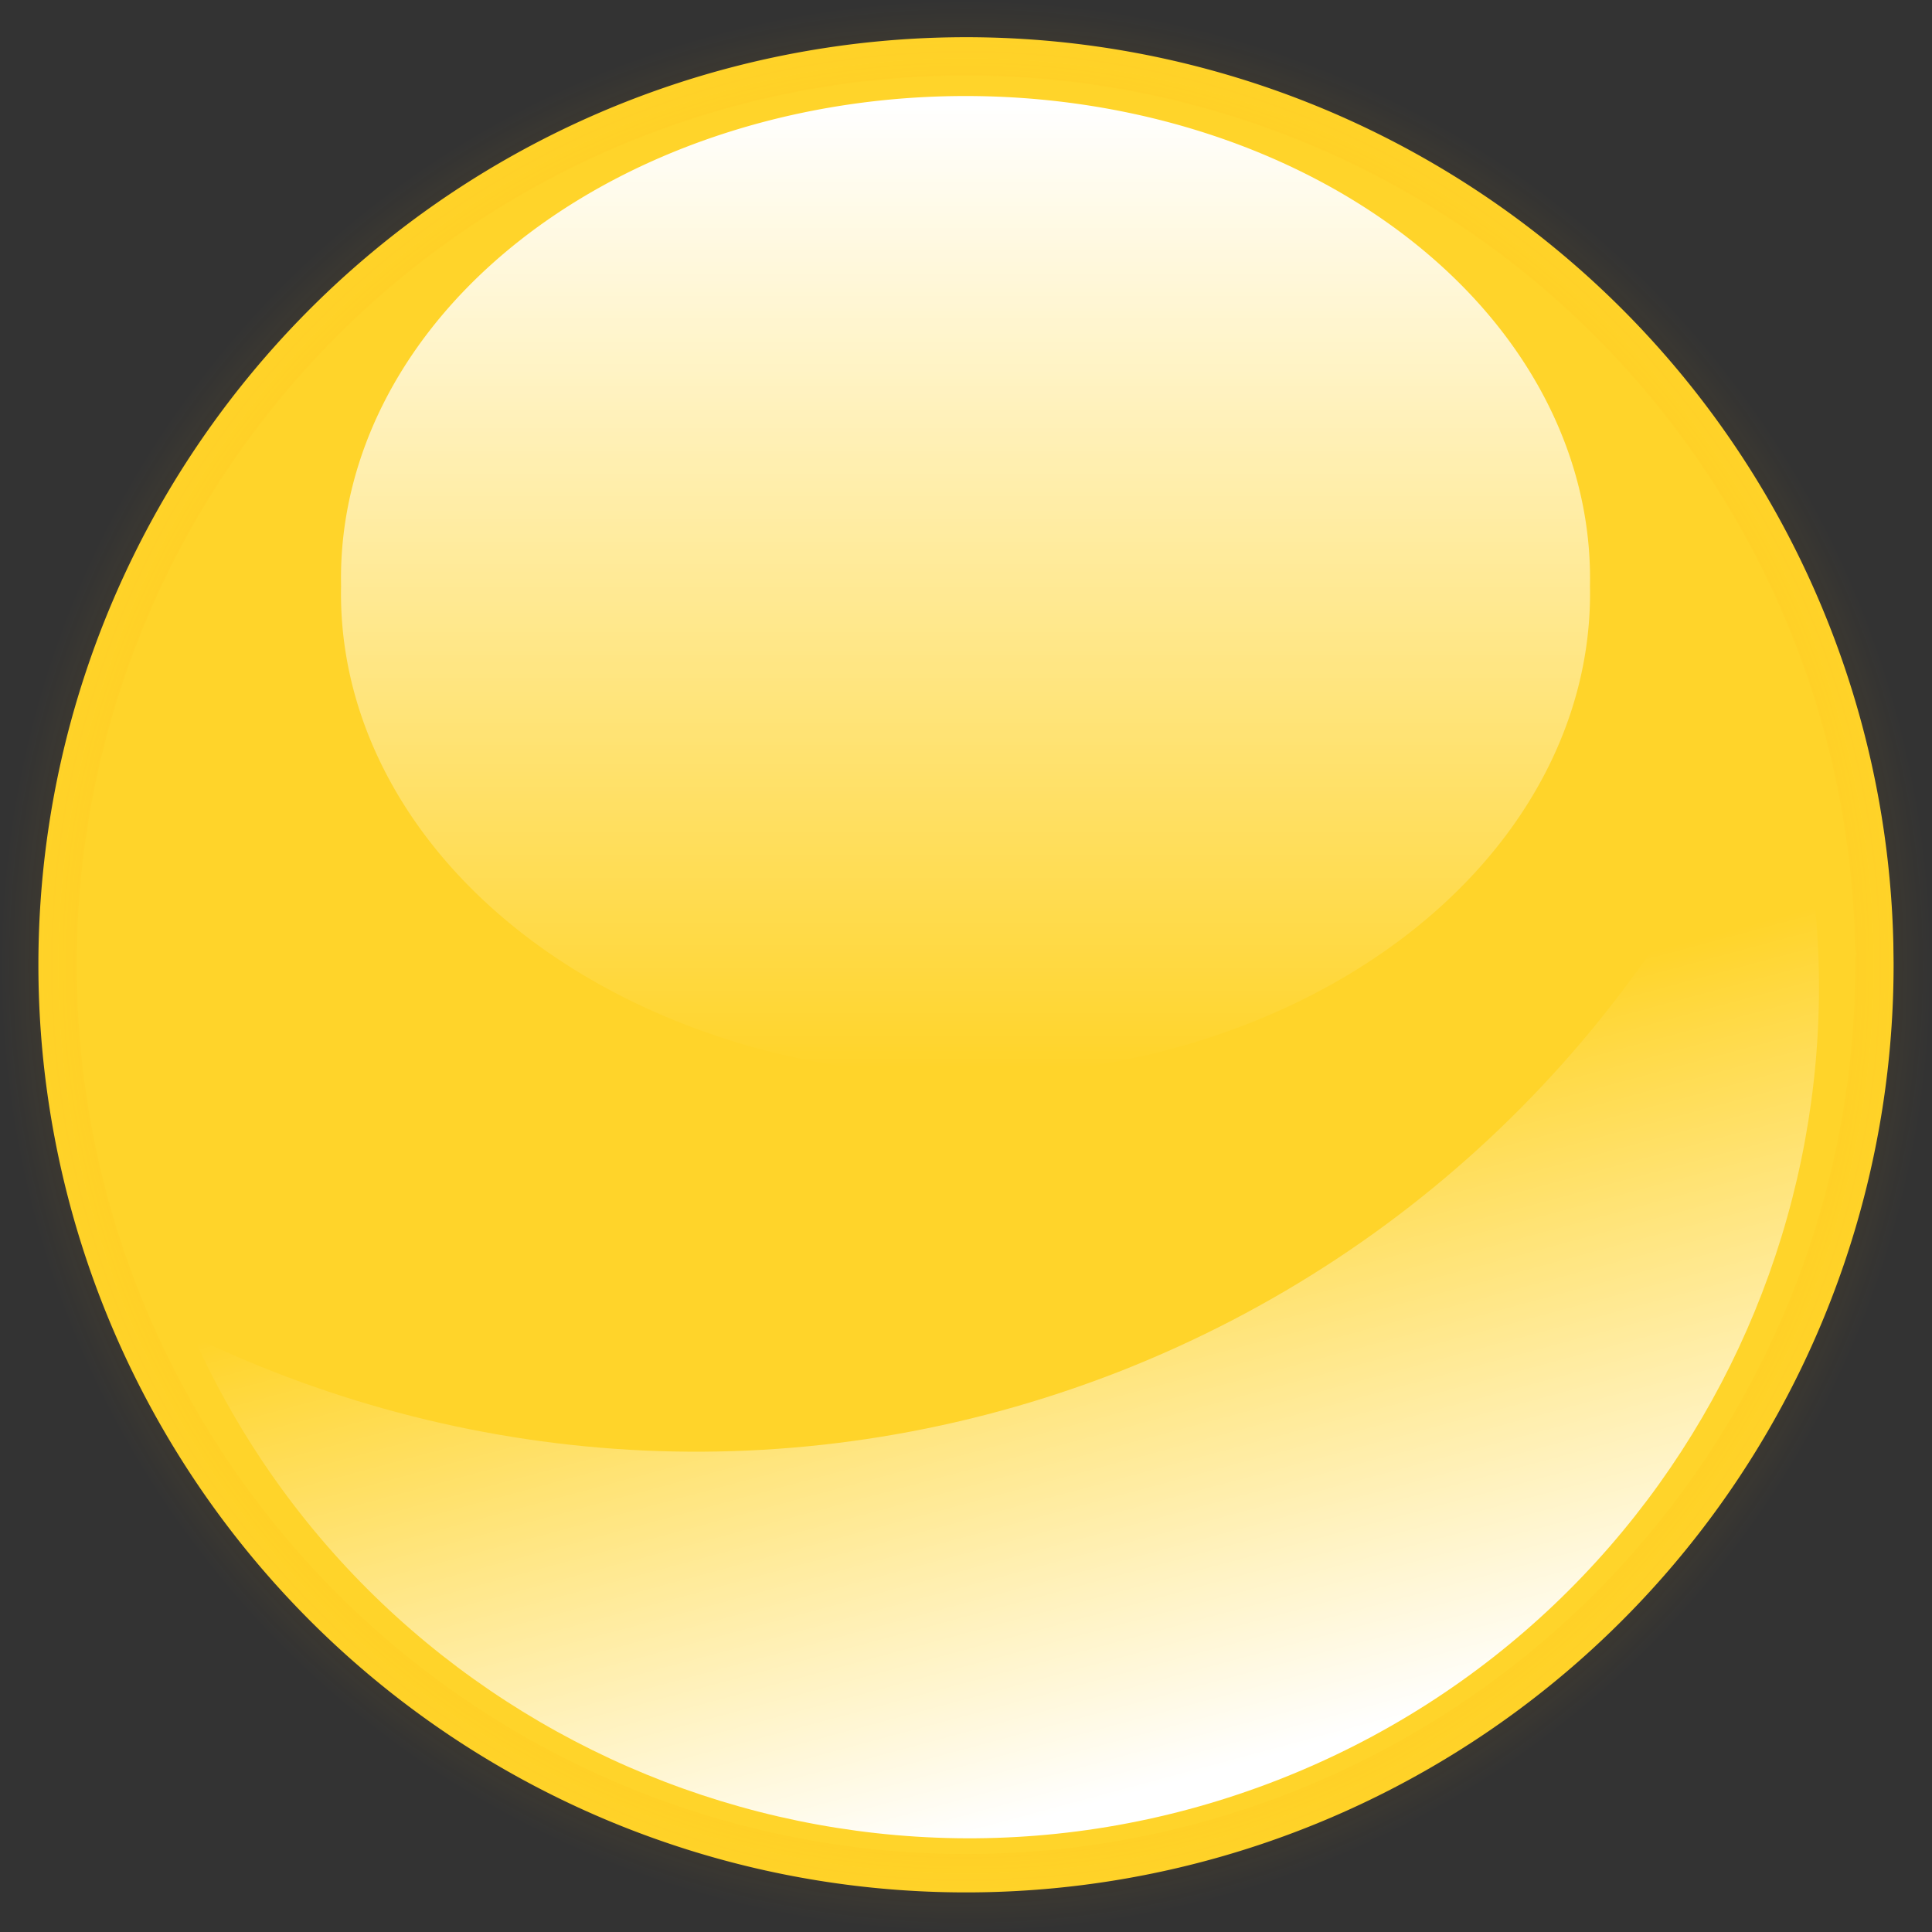 <?xml version="1.0" encoding="UTF-8" standalone="no"?>
<svg
   xmlns:dc="http://purl.org/dc/elements/1.1/"
   xmlns:cc="http://creativecommons.org/ns#"
   xmlns:rdf="http://www.w3.org/1999/02/22-rdf-syntax-ns#"
   xmlns:svg="http://www.w3.org/2000/svg"
   xmlns="http://www.w3.org/2000/svg"
   xmlns:xlink="http://www.w3.org/1999/xlink"
   xmlns:sodipodi="http://sodipodi.sourceforge.net/DTD/sodipodi-0.dtd"
   xmlns:inkscape="http://www.inkscape.org/namespaces/inkscape"
   id="svg2"
   viewBox="0 0 24 24"
   version="1.0"
   inkscape:version="0.48.4 r9939"
   width="100%"
   height="100%"
   sodipodi:docname="button_a.svg"
   inkscape:export-filename="C:\data\ws\joffice_migration_1\com.joffice.client.resources\src\com\joffice\ui\resources\images\tools\button_header.png"
   inkscape:export-xdpi="150"
   inkscape:export-ydpi="150">
  <rect x="0" y="0" width="24" height="24" fill="#333333" stroke="none"/>
  <sodipodi:namedview
     pagecolor="#ffffff"
     bordercolor="#666666"
     borderopacity="1"
     objecttolerance="10"
     gridtolerance="10"
     guidetolerance="10"
     inkscape:pageopacity="0"
     inkscape:pageshadow="2"
     inkscape:window-width="1842"
     inkscape:window-height="1051"
     id="namedview28"
     showgrid="false"
     inkscape:zoom="6.5733584"
     inkscape:cx="6.4907809"
     inkscape:cy="25.777968"
     inkscape:window-x="69"
     inkscape:window-y="-9"
     inkscape:window-maximized="1"
     inkscape:current-layer="svg2" />
  <defs
     id="defs4">
    <linearGradient
       inkscape:collect="always"
       id="linearGradient4490">
      <stop
         style="stop-color:#ffae00;stop-opacity:1;"
         offset="0"
         id="stop4492" />
      <stop
         style="stop-color:#ffae00;stop-opacity:0;"
         offset="1"
         id="stop4494" />
    </linearGradient>
    <linearGradient
       id="linearGradient4749"
       y2="280.99"
       gradientUnits="userSpaceOnUse"
       y1="272.36"
       x2="475.64"
       x1="316.71">
      <stop
         id="stop3157"
         stop-color="#fff"
         stop-opacity="0"
         offset="0" />
      <stop
         id="stop3636"
         stop-color="#fff"
         stop-opacity=".797"
         offset="1" />
    </linearGradient>
    <linearGradient
       id="linearGradient4751"
       y2="347.15"
       gradientUnits="userSpaceOnUse"
       y1="232.09"
       x2="369.21"
       x1="468.2">
      <stop
         id="stop3184"
         stop-color="#fff"
         offset="0" />
      <stop
         id="stop3186"
         stop-color="#fff"
         stop-opacity="0"
         offset="1" />
    </linearGradient>
    <radialGradient
       id="radialGradient4753"
       gradientUnits="userSpaceOnUse"
       cy="621.61"
       cx="420.43"
       gradientTransform="matrix(1.448,-0.789,0.564,1.034,-722.91,348.5)"
       r="126.79">
      <stop
         id="stop3197"
         stop-color="#fff"
         offset="0" />
      <stop
         id="stop3274"
         stop-color="#f0f3f4"
         offset=".417" />
      <stop
         id="stop3199"
         stop-color="#74878a"
         offset="1" />
    </radialGradient>
    <linearGradient
       inkscape:collect="always"
       xlink:href="#linearGradient4749"
       id="linearGradient3016"
       gradientUnits="userSpaceOnUse"
       x1="316.71"
       y1="272.36"
       x2="475.64"
       y2="280.99" />
    <linearGradient
       inkscape:collect="always"
       xlink:href="#linearGradient4751"
       id="linearGradient3018"
       gradientUnits="userSpaceOnUse"
       x1="468.2"
       y1="232.09"
       x2="369.21"
       y2="347.15" />
    <radialGradient
       inkscape:collect="always"
       xlink:href="#radialGradient4753"
       id="radialGradient3020"
       gradientUnits="userSpaceOnUse"
       gradientTransform="matrix(1.448,-0.789,0.564,1.034,-722.91,348.5)"
       cx="420.43"
       cy="621.61"
       r="126.79" />
    <radialGradient
       r="20.67"
       gradientTransform="matrix(0.062,1.3314e-7,-1.3368e-7,0.062,442.54,768.33)"
       cx="494.68"
       cy="810.39"
       gradientUnits="userSpaceOnUse"
       id="radialGradient3140">
      <stop
         offset="0"
         stop-opacity="0"
         stop-color="#fff"
         id="stop3875-1" />
      <stop
         offset="1"
         stop-opacity=".75"
         stop-color="#fff"
         id="stop3871-7" />
    </radialGradient>
    <radialGradient
       r="16.25"
       cx="393.29"
       cy="808.22"
       gradientUnits="userSpaceOnUse"
       id="radialGradient3970-8">
      <stop
         offset="0"
         stop-opacity=".5"
         stop-color="#a8ffff"
         id="stop3966-4" />
      <stop
         offset="1"
         stop-opacity="0"
         stop-color="#a8ffff"
         id="stop3968-5" />
    </radialGradient>
    <linearGradient
       x1="393.04"
       x2="393.04"
       y1="808.21"
       gradientUnits="userSpaceOnUse"
       y2="780.18"
       id="linearGradient3048-7">
      <stop
         offset="0"
         stop-opacity=".5"
         stop-color="#fff"
         id="stop3823-0" />
      <stop
         offset=".312"
         stop-opacity="0"
         stop-color="#fff"
         id="stop3825-9" />
      <stop
         offset=".748"
         stop-opacity="0"
         stop-color="#fff"
         id="stop3827-4" />
      <stop
         offset="1"
         stop-opacity=".75"
         stop-color="#fff"
         id="stop3829-8" />
    </linearGradient>
    <linearGradient
       x1="393.04"
       x2="393.04"
       y1="796.31"
       gradientUnits="userSpaceOnUse"
       y2="808.75"
       id="linearGradient3648-7-1">
      <stop
         offset="0"
         stop-color="#004c91"
         id="stop3636-0-1" />
      <stop
         offset="1"
         stop-color="#00d7ff"
         id="stop3638-9-4" />
    </linearGradient>
    <linearGradient
       y2="507.51"
       x2="469.02"
       gradientTransform="translate(563.98,803.91)"
       y1="484.52"
       gradientUnits="userSpaceOnUse"
       x1="469.02"
       id="linearGradient3860">
      <stop
         offset="0"
         stop-color="#fff"
         id="stop3626-7" />
      <stop
         offset="1"
         stop-color="#f1f1f1"
         id="stop3628-1" />
    </linearGradient>
    <linearGradient
       x1="469.02"
       x2="469.02"
       y1="484.52"
       gradientUnits="userSpaceOnUse"
       y2="507.51"
       id="linearGradient3858">
      <stop
         offset="0"
         stop-color="#fff"
         id="stop3626" />
      <stop
         offset="1"
         stop-color="#f1f1f1"
         id="stop3628" />
    </linearGradient>
    <linearGradient
       inkscape:collect="always"
       xlink:href="#linearGradient3858"
       id="linearGradient3129"
       gradientUnits="userSpaceOnUse"
       x1="469.02"
       y1="484.52"
       x2="469.02"
       y2="507.51" />
    <linearGradient
       inkscape:collect="always"
       xlink:href="#linearGradient3860"
       id="linearGradient3131"
       gradientUnits="userSpaceOnUse"
       gradientTransform="translate(563.98,803.91)"
       x1="469.02"
       y1="484.52"
       x2="469.02"
       y2="507.51" />
    <linearGradient
       inkscape:collect="always"
       xlink:href="#linearGradient3648-7-1"
       id="linearGradient3133"
       gradientUnits="userSpaceOnUse"
       x1="393.04"
       y1="796.31"
       x2="393.04"
       y2="808.75" />
    <linearGradient
       inkscape:collect="always"
       xlink:href="#linearGradient3048-7"
       id="linearGradient3135"
       gradientUnits="userSpaceOnUse"
       x1="393.04"
       y1="808.21"
       x2="393.04"
       y2="780.18" />
    <radialGradient
       inkscape:collect="always"
       xlink:href="#radialGradient3970-8"
       id="radialGradient3137"
       gradientUnits="userSpaceOnUse"
       cx="393.29"
       cy="808.22"
       r="16.25" />
    <radialGradient
       inkscape:collect="always"
       xlink:href="#radialGradient3140"
       id="radialGradient3139"
       gradientUnits="userSpaceOnUse"
       gradientTransform="matrix(0.062,1.3314e-7,-1.3368e-7,0.062,442.54,768.33)"
       cx="494.68"
       cy="810.39"
       r="20.67" />
    <radialGradient
       inkscape:collect="always"
       xlink:href="#radialGradient3140"
       id="radialGradient3142"
       gradientUnits="userSpaceOnUse"
       gradientTransform="matrix(0.697,1.4963961e-6,-1.5024653e-6,0.7,-360.514,-556.716)"
       cx="494.68"
       cy="810.39"
       r="20.67" />
    <radialGradient
       inkscape:collect="always"
       xlink:href="#radialGradient3970-8"
       id="radialGradient3145"
       gradientUnits="userSpaceOnUse"
       cx="393.29"
       cy="808.22"
       r="16.25"
       gradientTransform="matrix(0.716,0,0,0.716,-297.349,-557.166)" />
    <linearGradient
       inkscape:collect="always"
       xlink:href="#linearGradient3048-7"
       id="linearGradient3148"
       gradientUnits="userSpaceOnUse"
       x1="393.04"
       y1="808.21"
       x2="393.04"
       y2="780.18"
       gradientTransform="matrix(0.693,0,0,0.693,-288.357,-539.071)" />
    <linearGradient
       inkscape:collect="always"
       xlink:href="#linearGradient3648-7-1"
       id="linearGradient3151"
       gradientUnits="userSpaceOnUse"
       x1="393.04"
       y1="796.31"
       x2="393.04"
       y2="808.75"
       gradientTransform="matrix(0.739,0,0,0.739,-306.34,-575.261)" />
    <linearGradient
       y2="427.54"
       x2="272.03"
       gradientTransform="matrix(-0.302,0.081,-0.083,-0.31,402.86,730.11)"
       y1="262.87"
       gradientUnits="userSpaceOnUse"
       x1="249.48"
       id="linearGradient2107">
      <stop
         offset="0"
         stop-color="#fff"
         id="stop5199" />
      <stop
         offset="1"
         stop-color="#f00"
         id="stop5201" />
    </linearGradient>
    <linearGradient
       y2="553.74"
       x2="380.68"
       gradientTransform="matrix(0.312,0,0,0.32,127.55,434.38)"
       y1="296.37"
       gradientUnits="userSpaceOnUse"
       x1="264.58"
       id="linearGradient2109">
      <stop
         offset="0"
         stop-color="#fff"
         id="stop5192" />
      <stop
         offset="1"
         stop-color="#f00"
         id="stop5194" />
    </linearGradient>
    <linearGradient
       id="linearGradient5037">
      <stop
         offset="0"
         stop-color="#fff"
         id="stop5039" />
      <stop
         offset="1"
         stop-opacity="0"
         stop-color="#fff"
         id="stop5041" />
    </linearGradient>
    <radialGradient
       r="37.709"
       gradientTransform="matrix(0.871,0,0,0.871,68.738,-5.101)"
       cx="531.04"
       cy="-27.632"
       gradientUnits="userSpaceOnUse"
       id="radialGradient9538">
      <stop
         offset="0"
         stop-color="#8fe68c"
         id="stop5006" />
      <stop
         offset="1"
         stop-color="#29902b"
         id="stop5008" />
    </radialGradient>
    <linearGradient
       x1="531.01"
       y1="-1.24"
       x2="531.01"
       gradientUnits="userSpaceOnUse"
       y2="-76.4"
       id="linearGradient10617">
      <stop
         offset="0"
         stop-color="#286a27"
         id="stop10613" />
      <stop
         offset="1"
         stop-color="#264826"
         id="stop10615" />
    </linearGradient>
    <filter
       id="filter6084"
       color-interpolation-filters="sRGB">
      <feGaussianBlur
         stdDeviation="1.548"
         id="feGaussianBlur6086" />
    </filter>
    <linearGradient
       x1="557.55"
       y1="-39.056"
       x2="557.55"
       gradientUnits="userSpaceOnUse"
       xlink:href="#linearGradient5037"
       y2="-3.347"
       id="linearGradient9540" />
    <linearGradient
       x1="629.33"
       y1="53.939"
       gradientTransform="matrix(0.854,-0.334,0.334,0.854,-61.772,30.6)"
       x2="632.48"
       gradientUnits="userSpaceOnUse"
       xlink:href="#linearGradient5037"
       y2="25.597"
       id="linearGradient9542" />
    <radialGradient
       r="42.289"
       cx="99.753"
       cy="479.507"
       fy="493.602"
       fx="101.922"
       id="radialGradient1415"
       gradientTransform="scale(0.996,1.004)"
       gradientUnits="userSpaceOnUse">
      <stop
         offset="0"
         stop-opacity="0"
         id="stop1417" />
      <stop
         offset=".5"
         stop-opacity="0"
         id="stop1419" />
      <stop
         offset="1"
         id="stop1418" />
    </radialGradient>
    <radialGradient
       r="42.289"
       cx="99.753"
       cy="478.422"
       fy="454.929"
       fx="102.283"
       id="radialGradient1402"
       gradientTransform="scale(0.996,1.004)"
       gradientUnits="userSpaceOnUse">
      <stop
         offset="0"
         stop-color="#fff"
         id="stop842" />
      <stop
         offset=".504"
         stop-color="#dadada"
         id="stop844" />
      <stop
         offset=".514"
         stop-color="#bdbdbd"
         id="stop845" />
      <stop
         offset=".647"
         stop-color="#dedede"
         id="stop846" />
      <stop
         offset="1"
         stop-color="#fff"
         id="stop843" />
    </radialGradient>
    <linearGradient
       x1="252.476"
       x2="280.871"
       y1="393.436"
       xlink:href="#linearGradient836"
       y2="271.873"
       id="linearGradient863"
       gradientUnits="userSpaceOnUse" />
    <radialGradient
       fy="459.266"
       fx="101.189"
       id="radialGradient840"
       gradientTransform="scale(0.996,1.004)"
       cx="100.476"
       cy="481.675"
       r="27.469"
       gradientUnits="userSpaceOnUse">
      <stop
         offset="0"
         stop-opacity=".537"
         id="stop1398" />
      <stop
         offset=".5"
         stop-opacity=".267"
         stop-color="#fff"
         id="stop1400" />
      <stop
         offset=".75"
         stop-opacity=".133"
         id="stop1401" />
      <stop
         offset="1"
         stop-opacity="0"
         id="stop1399" />
    </radialGradient>
    <linearGradient
       x1="154.47"
       x2="154.47"
       y1="518.998"
       xlink:href="#linearGradient836"
       y2="496.664"
       id="linearGradient839"
       gradientTransform="scale(0.996,1.004)"
       gradientUnits="userSpaceOnUse" />
    <linearGradient
       y2="55.018"
       x1="54.273"
       x2="99.781"
       y1="95.79"
       id="linearGradient835"
       gradientTransform="scale(1.182,0.846)"
       gradientUnits="userSpaceOnUse">
      <stop
         offset="0"
         stop-color="#323232"
         id="stop833" />
      <stop
         offset=".5"
         id="stop1430" />
      <stop
         offset="1"
         stop-color="#fff"
         id="stop834" />
    </linearGradient>
    <linearGradient
       id="linearGradient836">
      <stop
         offset="0"
         stop-opacity="0"
         stop-color="#fff"
         id="stop837" />
      <stop
         offset="1"
         stop-color="#fff"
         id="stop838" />
    </linearGradient>
    <radialGradient
       inkscape:collect="always"
       xlink:href="#radialGradient1402"
       id="radialGradient4220"
       gradientUnits="userSpaceOnUse"
       gradientTransform="matrix(1.729,0,0,1.744,-715.236,-1107.69)"
       cx="99.753"
       cy="478.422"
       fx="102.283"
       fy="454.929"
       r="42.289" />
    <radialGradient
       inkscape:collect="always"
       xlink:href="#radialGradient1415"
       id="radialGradient4222"
       gradientUnits="userSpaceOnUse"
       gradientTransform="matrix(1.729,0,0,1.744,-714.955,-1107.76)"
       cx="99.753"
       cy="479.507"
       fx="101.922"
       fy="493.602"
       r="42.289" />
    <linearGradient
       inkscape:collect="always"
       xlink:href="#linearGradient836"
       id="linearGradient4224"
       gradientUnits="userSpaceOnUse"
       gradientTransform="matrix(1.286,0,0,1.531,-741.71,-1073.45)"
       x1="154.47"
       y1="518.998"
       x2="154.47"
       y2="496.664" />
    <linearGradient
       inkscape:collect="always"
       xlink:href="#linearGradient5037"
       id="linearGradient4245"
       gradientUnits="userSpaceOnUse"
       gradientTransform="matrix(0.193,-0.075,0.075,0.193,-78.098,48.403)"
       x1="629.33"
       y1="53.939"
       x2="632.48"
       y2="25.597" />
    <linearGradient
       inkscape:collect="always"
       xlink:href="#linearGradient5037"
       id="linearGradient4248"
       gradientUnits="userSpaceOnUse"
       x1="557.55"
       y1="-39.056"
       x2="557.55"
       y2="-3.347"
       gradientTransform="matrix(0.23,0,0,0.235,-83.292,5.997)" />
    <linearGradient
       id="linearGradient5037-8">
      <stop
         offset="0"
         stop-color="#fff"
         id="stop5039-1" />
      <stop
         offset="1"
         stop-opacity="0"
         stop-color="#fff"
         id="stop5041-2" />
    </linearGradient>
    <radialGradient
       r="37.709"
       gradientTransform="matrix(0.871,0,0,0.871,68.738,-5.101)"
       cx="531.04"
       cy="-27.632"
       gradientUnits="userSpaceOnUse"
       id="radialGradient9538-4">
      <stop
         offset="0"
         stop-color="#8fe68c"
         id="stop5006-5"
         style="stop-color:#ffe600;stop-opacity:1;" />
      <stop
         offset="1"
         stop-color="#29902b"
         id="stop5008-8" />
    </radialGradient>
    <linearGradient
       x1="531.01"
       y1="-1.24"
       x2="531.01"
       gradientUnits="userSpaceOnUse"
       y2="-76.4"
       id="linearGradient10617-3">
      <stop
         offset="0"
         stop-color="#286a27"
         id="stop10613-6" />
      <stop
         offset="1"
         stop-color="#264826"
         id="stop10615-2" />
    </linearGradient>
    <filter
       id="filter6084-6"
       color-interpolation-filters="sRGB">
      <feGaussianBlur
         stdDeviation="1.548"
         id="feGaussianBlur6086-0" />
    </filter>
    <linearGradient
       x1="557.55"
       y1="-39.056"
       x2="557.55"
       gradientUnits="userSpaceOnUse"
       xlink:href="#linearGradient5037-8"
       y2="-3.347"
       id="linearGradient9540-4" />
    <linearGradient
       x1="629.33"
       y1="53.939"
       gradientTransform="matrix(0.854,-0.334,0.334,0.854,-61.772,30.6)"
       x2="632.48"
       gradientUnits="userSpaceOnUse"
       xlink:href="#linearGradient5037-8"
       y2="25.597"
       id="linearGradient9542-9" />
    <radialGradient
       inkscape:collect="always"
       xlink:href="#radialGradient9538-4"
       id="radialGradient4375"
       gradientUnits="userSpaceOnUse"
       gradientTransform="matrix(0.871,0,0,0.871,68.738,-5.101)"
       cx="531.04"
       cy="-27.632"
       r="37.709" />
    <linearGradient
       inkscape:collect="always"
       xlink:href="#linearGradient10617-3"
       id="linearGradient4377"
       gradientUnits="userSpaceOnUse"
       x1="531.01"
       y1="-1.24"
       x2="531.01"
       y2="-76.4" />
    <linearGradient
       inkscape:collect="always"
       xlink:href="#linearGradient5037-8"
       id="linearGradient4379"
       gradientUnits="userSpaceOnUse"
       x1="557.55"
       y1="-39.056"
       x2="557.55"
       y2="-3.347" />
    <linearGradient
       inkscape:collect="always"
       xlink:href="#linearGradient5037-8"
       id="linearGradient4381"
       gradientUnits="userSpaceOnUse"
       gradientTransform="matrix(0.854,-0.334,0.334,0.854,-61.772,30.6)"
       x1="629.33"
       y1="53.939"
       x2="632.48"
       y2="25.597" />
    <linearGradient
       inkscape:collect="always"
       xlink:href="#linearGradient5037-8"
       id="linearGradient4384"
       gradientUnits="userSpaceOnUse"
       gradientTransform="matrix(0.578,-0.226,0.226,0.577,-287.243,175.74)"
       x1="629.33"
       y1="53.939"
       x2="632.48"
       y2="25.597" />
    <linearGradient
       inkscape:collect="always"
       xlink:href="#linearGradient5037-8"
       id="linearGradient4387"
       gradientUnits="userSpaceOnUse"
       x1="557.55"
       y1="-39.056"
       x2="557.55"
       y2="-3.347"
       gradientTransform="matrix(0.688,0,0,0.703,-302.797,48.752)" />
    <radialGradient
       inkscape:collect="always"
       xlink:href="#radialGradient9538-4"
       id="radialGradient4393"
       gradientUnits="userSpaceOnUse"
       gradientTransform="matrix(0.59,0,0,0.589,-232.618,66.859)"
       cx="531.04"
       cy="-27.632"
       r="37.709" />
    <linearGradient
       inkscape:collect="always"
       xlink:href="#linearGradient10617-3"
       id="linearGradient4395"
       gradientUnits="userSpaceOnUse"
       x1="531.01"
       y1="-1.24"
       x2="531.01"
       y2="-76.4"
       gradientTransform="matrix(0.678,0,0,0.676,-279.191,70.309)" />
    <linearGradient
       inkscape:collect="always"
       xlink:href="#linearGradient10617-3"
       id="linearGradient4419"
       gradientUnits="userSpaceOnUse"
       gradientTransform="matrix(0.678,0,0,0.676,-218.188,64.68)"
       x1="531.01"
       y1="-1.24"
       x2="531.01"
       y2="-76.4" />
    <radialGradient
       inkscape:collect="always"
       xlink:href="#radialGradient9538-4"
       id="radialGradient4453"
       gradientUnits="userSpaceOnUse"
       gradientTransform="matrix(0.59,0,0,0.589,-232.618,66.859)"
       cx="531.04"
       cy="-27.632"
       r="37.709" />
    <linearGradient
       inkscape:collect="always"
       xlink:href="#linearGradient10617-3"
       id="linearGradient4455"
       gradientUnits="userSpaceOnUse"
       gradientTransform="matrix(0.678,0,0,0.676,-279.191,70.309)"
       x1="531.01"
       y1="-1.24"
       x2="531.01"
       y2="-76.4" />
    <linearGradient
       inkscape:collect="always"
       xlink:href="#linearGradient5037"
       id="linearGradient4471"
       gradientUnits="userSpaceOnUse"
       gradientTransform="matrix(0.23,0,0,0.235,-83.292,5.997)"
       x1="557.55"
       y1="-39.056"
       x2="557.55"
       y2="-3.347" />
    <linearGradient
       inkscape:collect="always"
       xlink:href="#linearGradient5037"
       id="linearGradient4473"
       gradientUnits="userSpaceOnUse"
       gradientTransform="matrix(0.193,-0.075,0.075,0.193,-78.098,48.403)"
       x1="629.33"
       y1="53.939"
       x2="632.48"
       y2="25.597" />
    <linearGradient
       inkscape:collect="always"
       xlink:href="#linearGradient5037"
       id="linearGradient4476"
       gradientUnits="userSpaceOnUse"
       gradientTransform="matrix(0.275,-0.108,0.108,0.275,-163.203,64.976)"
       x1="629.33"
       y1="53.939"
       x2="632.48"
       y2="25.597" />
    <linearGradient
       inkscape:collect="always"
       xlink:href="#linearGradient5037"
       id="linearGradient4479"
       gradientUnits="userSpaceOnUse"
       gradientTransform="matrix(0.328,0,0,0.335,-170.611,4.392)"
       x1="557.55"
       y1="-39.056"
       x2="557.55"
       y2="-3.347" />
    <radialGradient
       inkscape:collect="always"
       xlink:href="#linearGradient4490"
       id="radialGradient4498"
       cx="12"
       cy="12.001"
       fx="12"
       fy="12.001"
       r="12"
       gradientTransform="matrix(1,0,0,1,0,-10)"
       gradientUnits="userSpaceOnUse" />
    <radialGradient
       inkscape:collect="always"
       xlink:href="#radialGradient1402"
       id="radialGradient4510"
       gradientUnits="userSpaceOnUse"
       gradientTransform="matrix(1.729,0,0,1.744,-715.236,-1107.69)"
       cx="99.753"
       cy="478.422"
       fx="102.283"
       fy="454.929"
       r="42.289" />
    <radialGradient
       inkscape:collect="always"
       xlink:href="#radialGradient1415"
       id="radialGradient4512"
       gradientUnits="userSpaceOnUse"
       gradientTransform="matrix(1.729,0,0,1.744,-714.955,-1107.76)"
       cx="99.753"
       cy="479.507"
       fx="101.922"
       fy="493.602"
       r="42.289" />
    <linearGradient
       inkscape:collect="always"
       xlink:href="#linearGradient836"
       id="linearGradient4514"
       gradientUnits="userSpaceOnUse"
       gradientTransform="matrix(1.286,0,0,1.531,-741.71,-1073.45)"
       x1="154.47"
       y1="518.998"
       x2="154.47"
       y2="496.664" />
    <radialGradient
       inkscape:collect="always"
       xlink:href="#linearGradient4490"
       id="radialGradient4521"
       gradientUnits="userSpaceOnUse"
       gradientTransform="matrix(1,0,0,1,0,-10)"
       cx="12"
       cy="12.001"
       fx="12"
       fy="12.001"
       r="12" />
    <linearGradient
       inkscape:collect="always"
       xlink:href="#linearGradient5037"
       id="linearGradient4523"
       gradientUnits="userSpaceOnUse"
       gradientTransform="matrix(0.328,0,0,0.335,-170.611,4.392)"
       x1="557.55"
       y1="-39.056"
       x2="557.55"
       y2="-3.347" />
    <linearGradient
       inkscape:collect="always"
       xlink:href="#linearGradient5037"
       id="linearGradient4525"
       gradientUnits="userSpaceOnUse"
       gradientTransform="matrix(0.275,-0.108,0.108,0.275,-163.203,64.976)"
       x1="629.33"
       y1="53.939"
       x2="632.48"
       y2="25.597" />
  </defs>
  <g
     transform="matrix(0.167,0.013,-0.013,0.167,58.687,-97.907)"
     id="g3979">
    <path
       style="fill:#67848f;fill-opacity:0.447;stroke:#a3b0b5;stroke-width:5.076;stroke-linejoin:round"
       inkscape:connector-curvature="0"
       transform="matrix(0.788,0,0,0.788,-126.86,390.42)"
       d="m 487.14,272.36 c 0,48.891 -39.68,88.571 -88.571,88.571 -48.891,0 -88.571,-39.68 -88.571,-88.571 0,-48.891 39.68,-88.571 88.571,-88.571 48.891,0 88.571,39.68 88.571,88.571 z"
       id="path3981" />
    <path
       style="opacity:0.61;fill:url(#linearGradient3016)"
       inkscape:connector-curvature="0"
       transform="matrix(0.745,0,0,0.745,-109.67,402.16)"
       d="m 488.1,272.36 c 0,48.891 -40.11,88.571 -89.53,88.571 -49.421,0 -89.53,-39.68 -89.53,-88.571 0,-48.891 40.11,-88.571 89.53,-88.571 49.421,0 89.53,39.68 89.53,88.571 z"
       id="path3983" />
    <path
       style="fill:none;stroke:#edf3f3;stroke-width:5.076;stroke-linejoin:round"
       inkscape:connector-curvature="0"
       transform="matrix(0.745,0,0,0.745,-109.67,402.16)"
       d="m 487.14,272.36 c 0,48.891 -39.68,88.571 -88.571,88.571 -48.891,0 -88.571,-39.68 -88.571,-88.571 0,-48.891 39.68,-88.571 88.571,-88.571 48.891,0 88.571,39.68 88.571,88.571 z"
       id="path3985" />
    <path
       style="opacity:0.61;fill:url(#linearGradient3018)"
       inkscape:connector-curvature="0"
       transform="matrix(0.745,0,0,0.745,-109.67,402.16)"
       d="m 488.1,272.36 c 0,48.891 -40.11,88.571 -89.53,88.571 -49.421,0 -89.53,-39.68 -89.53,-88.571 0,-48.891 40.11,-88.571 89.53,-88.571 49.421,0 89.53,39.68 89.53,88.571 z"
       id="path3987" />
    <path
       style="fill:url(#radialGradient3020);fill-rule:evenodd"
       inkscape:connector-curvature="0"
       d="m 243.08,573.65 c -57.796,4.581 -104.19,29.712 -110.37,65.257 11.34,18.123 31.472,30.198 54.411,30.198 35.409,0 64.133,-28.754 64.133,-64.164 0,-11.368 -2.979,-22.03 -8.172,-31.292 z"
       id="path3989" />
  </g>
  <path
     d="m -4.048,9.7 c 0,6.628 -5.373,12.002 -12.002,12.002 -6.628,0 -12.002,-5.373 -12.002,-12.002 0,-6.628 5.373,-12.002 12.002,-12.002 6.628,0 12.002,5.373 12.002,12.002 z"
     id="path3632-1"
     inkscape:connector-curvature="0"
     style="fill:url(#linearGradient3151);stroke:#000091;stroke-width:0.742" />
  <path
     d="m -4.765,9.705 c 0,6.218 -5.041,11.259 -11.259,11.259 -6.218,0 -11.259,-5.041 -11.259,-11.259 0,-6.218 5.041,-11.259 11.259,-11.259 6.218,0 11.259,5.041 11.259,11.259 z"
     id="path3898-5"
     inkscape:connector-curvature="0"
     style="fill:none;stroke:url(#linearGradient3148);stroke-width:0.742" />
  <path
     d="m -4.404,9.707 c 0,6.423 -5.207,11.631 -11.631,11.631 -6.423,0 -11.631,-5.207 -11.631,-11.631 0,-6.423 5.207,-11.631 11.631,-11.631 6.423,0 11.631,5.207 11.631,11.631 z"
     id="path3632-2-2"
     inkscape:connector-curvature="0"
     style="fill:url(#radialGradient3145)" />
  <path
     d="m -27.606,9.293 c -0.022,3.253 7.695,-1.836 11.153,-1.798 3.403,0.034 12.108,5.426 12.108,1.398 0,-4.027 -4.111,-10.887 -11.505,-10.887 -7.394,0 -11.728,6.282 -11.756,11.286 z"
     id="path3865-7"
     inkscape:connector-curvature="0"
     style="fill:url(#radialGradient3142)" />
  <g
     id="g2100"
     transform="matrix(0.102,0,0,0.102,-29.163,-80.724)">
    <g
       id="g4232">
      <path
         transform="matrix(0.307,0,0,0.307,127.62,429)"
         d="m 634.29,559.51 a 250,250 0 1 1 -500,0 250,250 0 1 1 500,0 z"
         id="path2174"
         inkscape:connector-curvature="0"
         style="fill:#ff0000;fill-rule:evenodd;stroke:#cb0000;stroke-width:20.128" />
      <path
         d="m 264.19,668.93 c 19.05,-5.1 34.17,-17.66 43.23,-33.82 14.71,-34.82 -40.17,46.7 -85.49,31.89 13.17,4.83 27.81,5.8 42.26,1.93 z"
         id="path2540"
         inkscape:connector-curvature="0"
         style="fill:url(#linearGradient2107);fill-rule:evenodd" />
      <path
         d="m 245.66,529.36 c -39.44,0 -71.44,32.85 -71.44,73.32 0,5.48 0.6,10.81 1.71,15.94 39.21,-75.47 81.45,-27.96 135.91,-43.55 -10.64,-26.8 -36.26,-45.71 -66.18,-45.71 z"
         id="path2197"
         inkscape:connector-curvature="0"
         style="fill:url(#linearGradient2109);fill-rule:evenodd" />
    </g>
  </g>
  <g
     id="g4516"
     transform="translate(-7.5116655e-5,9.999)">
    <path
       style="fill:#ffd42a;fill-opacity:1;stroke:url(#radialGradient4521);stroke-width:0.953;stroke-linecap:round;stroke-linejoin:round;stroke-opacity:1"
       inkscape:connector-curvature="0"
       id="path9472"
       d="m 23.523,1.96 a 11.523,11.523 0 1 1 -0.003,-0.238" />
    <path
       style="fill:url(#linearGradient4523)"
       inkscape:connector-curvature="0"
       id="path9480"
       d="m 19.751,-2.72 a 7.758,5.99 0 1 1 -15.514,0 7.758,5.99 0 1 1 15.514,0 z" />
    <path
       style="fill:url(#linearGradient4525)"
       inkscape:connector-curvature="0"
       id="path9482"
       d="m 2.405,6.609 c 2.291,5.099 8.21,7.558 13.473,5.502 5.26,-2.056 7.942,-7.874 6.177,-13.173 C 20.625,2.524 17.769,5.525 13.897,7.042 10.018,8.555 5.887,8.281 2.405,6.609 z" />
  </g>
  <g
     id="g4215"
     transform="matrix(0.275,0,0,0.275,176.725,30.902)">
    <path
       d="m -494.032,-267.789 a 47.491,47.491 0 1 0 -94.979,0 47.491,47.491 0 1 0 94.979,0 z"
       id="path855"
       inkscape:connector-curvature="0"
       style="fill:url(#radialGradient4510);fill-rule:evenodd" />
    <path
       d="m -493.751,-267.859 a 47.491,47.491 0 1 0 -94.979,0 47.491,47.491 0 1 0 94.979,0 z"
       id="path1414"
       inkscape:connector-curvature="0"
       style="fill:url(#radialGradient4512);fill-rule:evenodd" />
    <path
       d="m -502.772,-269.01 a 38.119,44.992 0 1 0 -76.236,0 38.119,44.992 0 1 0 76.236,0 z"
       id="path856"
       inkscape:connector-curvature="0"
       style="fill:url(#linearGradient4514);fill-rule:evenodd;stroke-width:1pt;stroke-opacity:0.372" />
  </g>
</svg>
